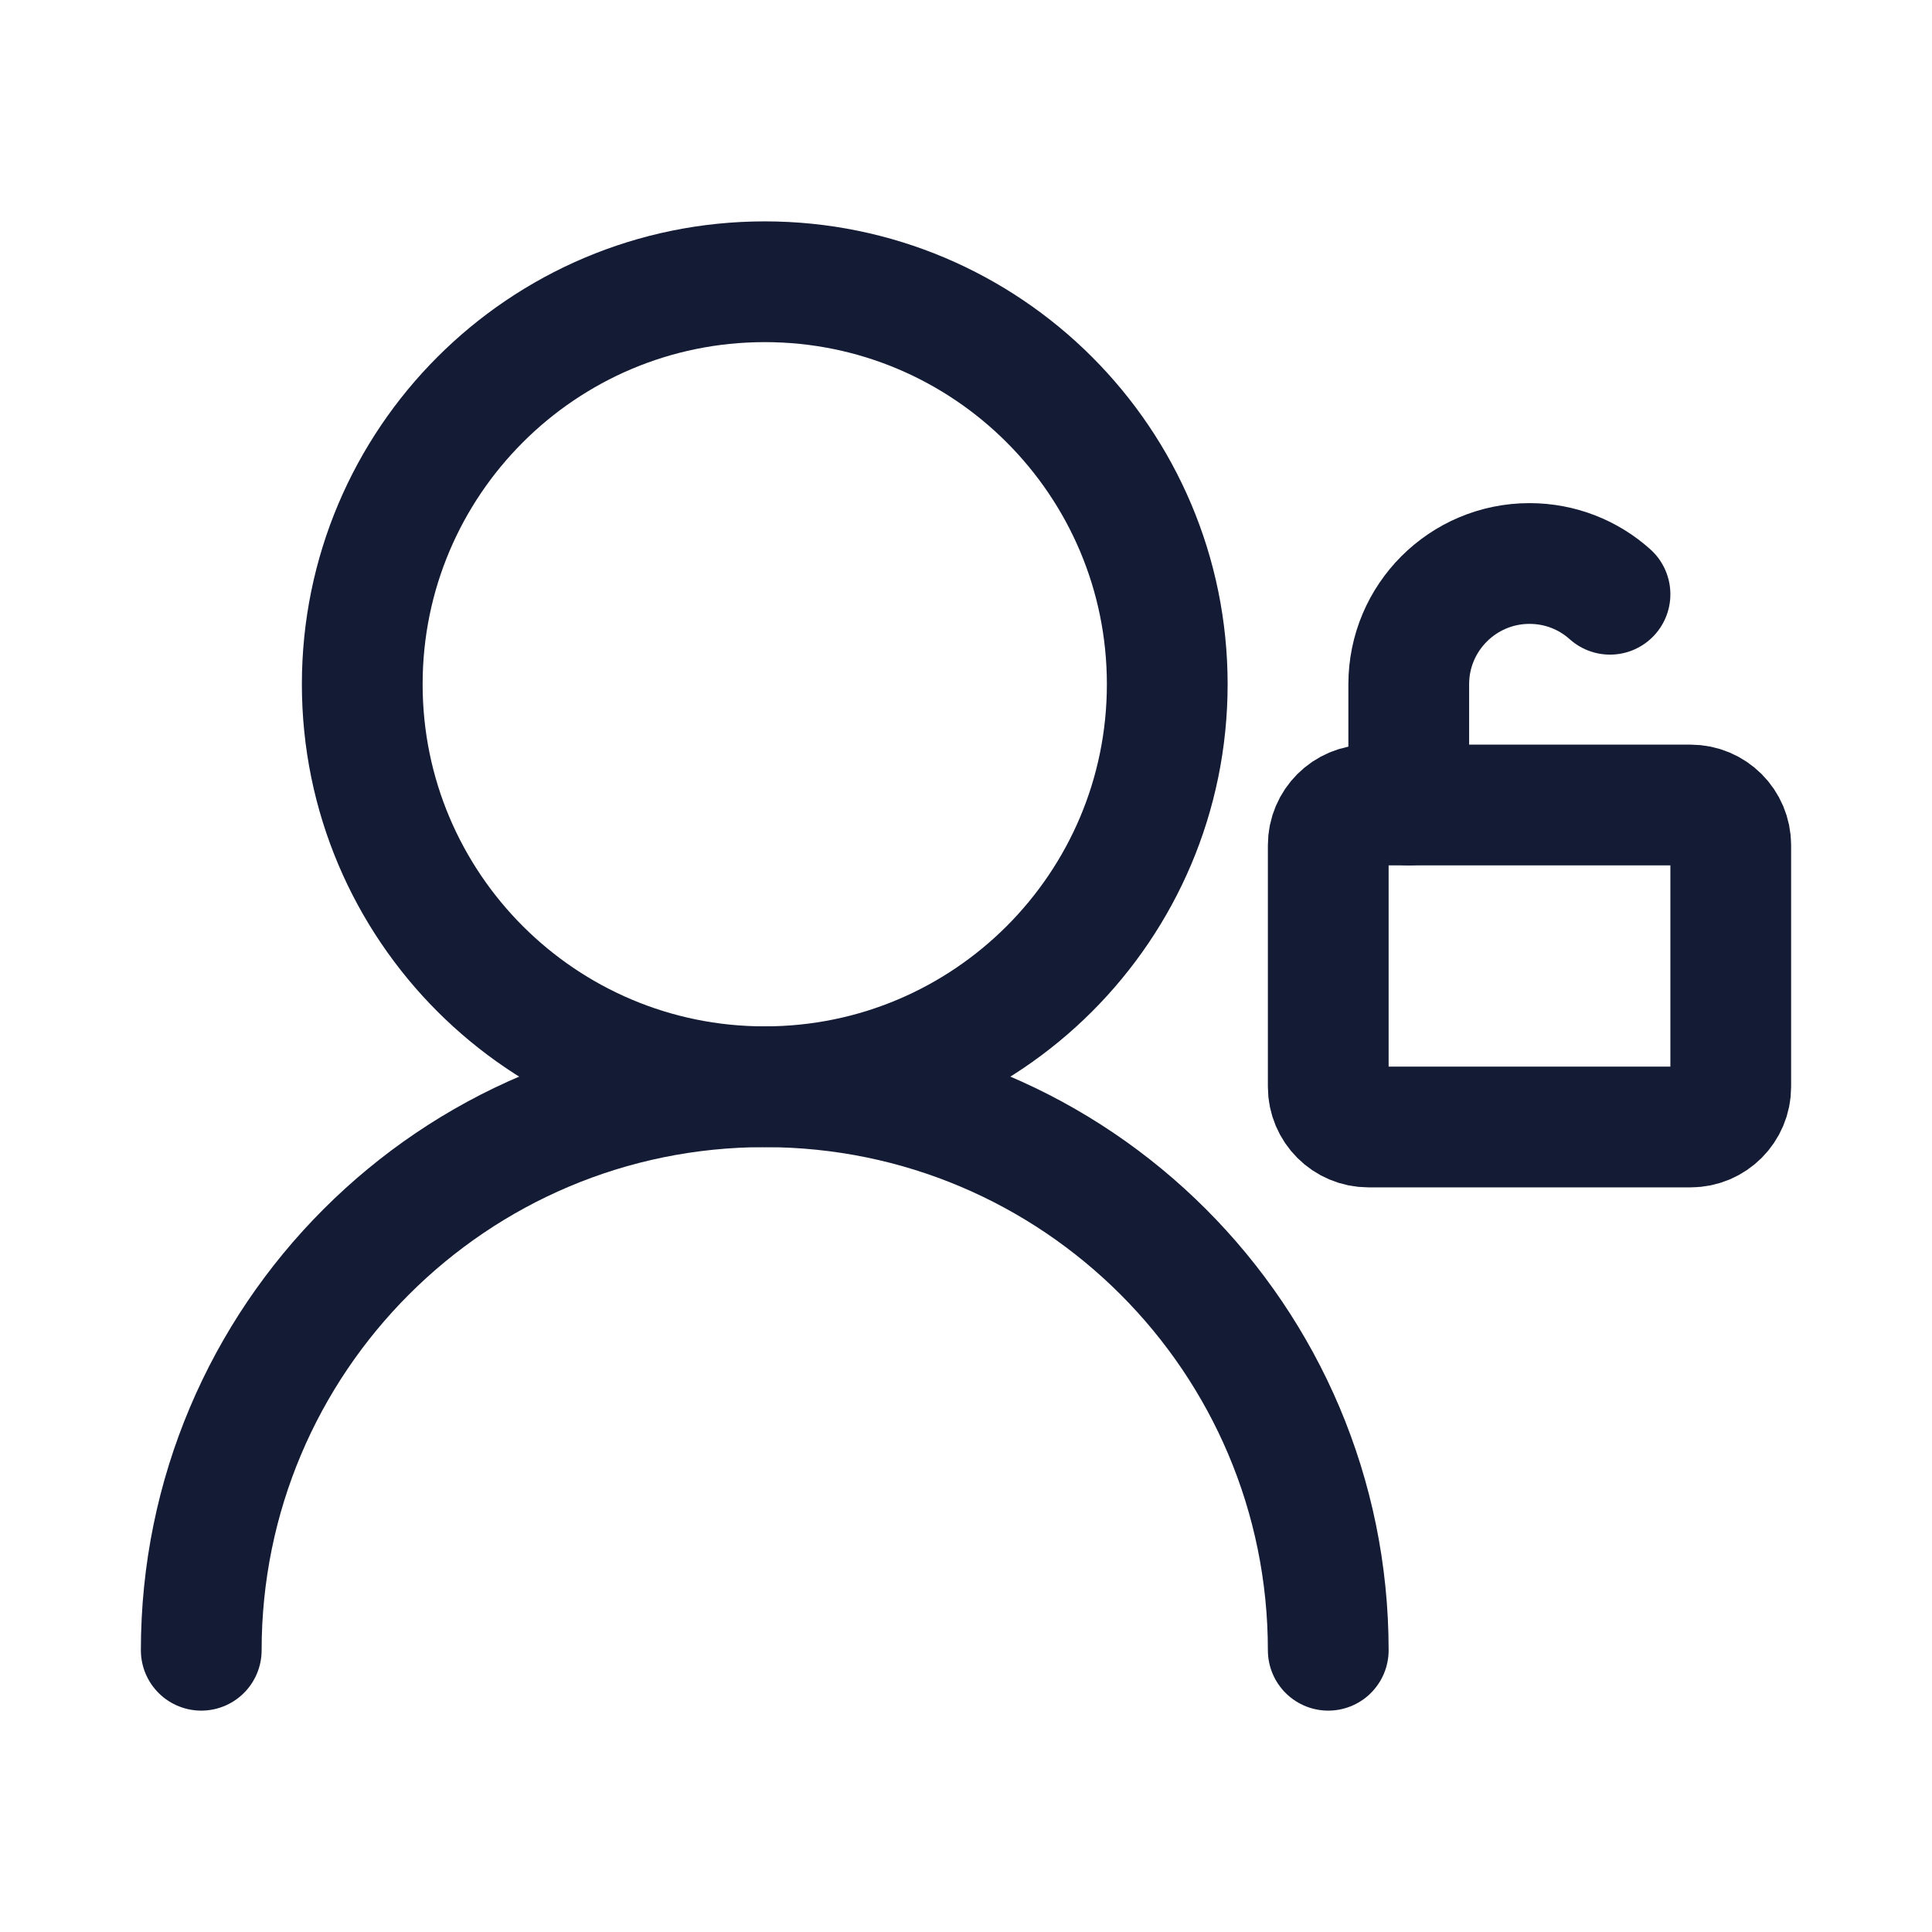 <svg width="24" height="24" viewBox="0 0 24 24" fill="none" xmlns="http://www.w3.org/2000/svg">
<path d="M14.5 8.5C14.5 5.739 12.261 3.5 9.5 3.5C6.739 3.5 4.5 5.739 4.5 8.5C4.5 11.261 6.739 13.5 9.5 13.5C12.261 13.5 14.5 11.261 14.5 8.5Z" stroke="#141B34" stroke-width="1.5" stroke-linecap="round" stroke-linejoin="round"/>
<path d="M16.5 20.5C16.5 16.634 13.366 13.5 9.5 13.5C5.634 13.5 2.5 16.634 2.5 20.5" stroke="#141B34" stroke-width="1.5" stroke-linecap="round" stroke-linejoin="round"/>
<path d="M17 10H21C21.276 10 21.5 10.224 21.5 10.5V13.5C21.5 13.776 21.276 14 21 14H17C16.724 14 16.5 13.776 16.5 13.5V10.5C16.5 10.224 16.724 10 17 10Z" stroke="#141B34" stroke-width="1.5" stroke-linecap="round" stroke-linejoin="round"/>
<path d="M17.5 10V8.5C17.5 7.672 18.172 7 19 7C19.384 7 19.735 7.144 20 7.382" stroke="#141B34" stroke-width="1.5" stroke-linecap="round" stroke-linejoin="round"/>
</svg>
